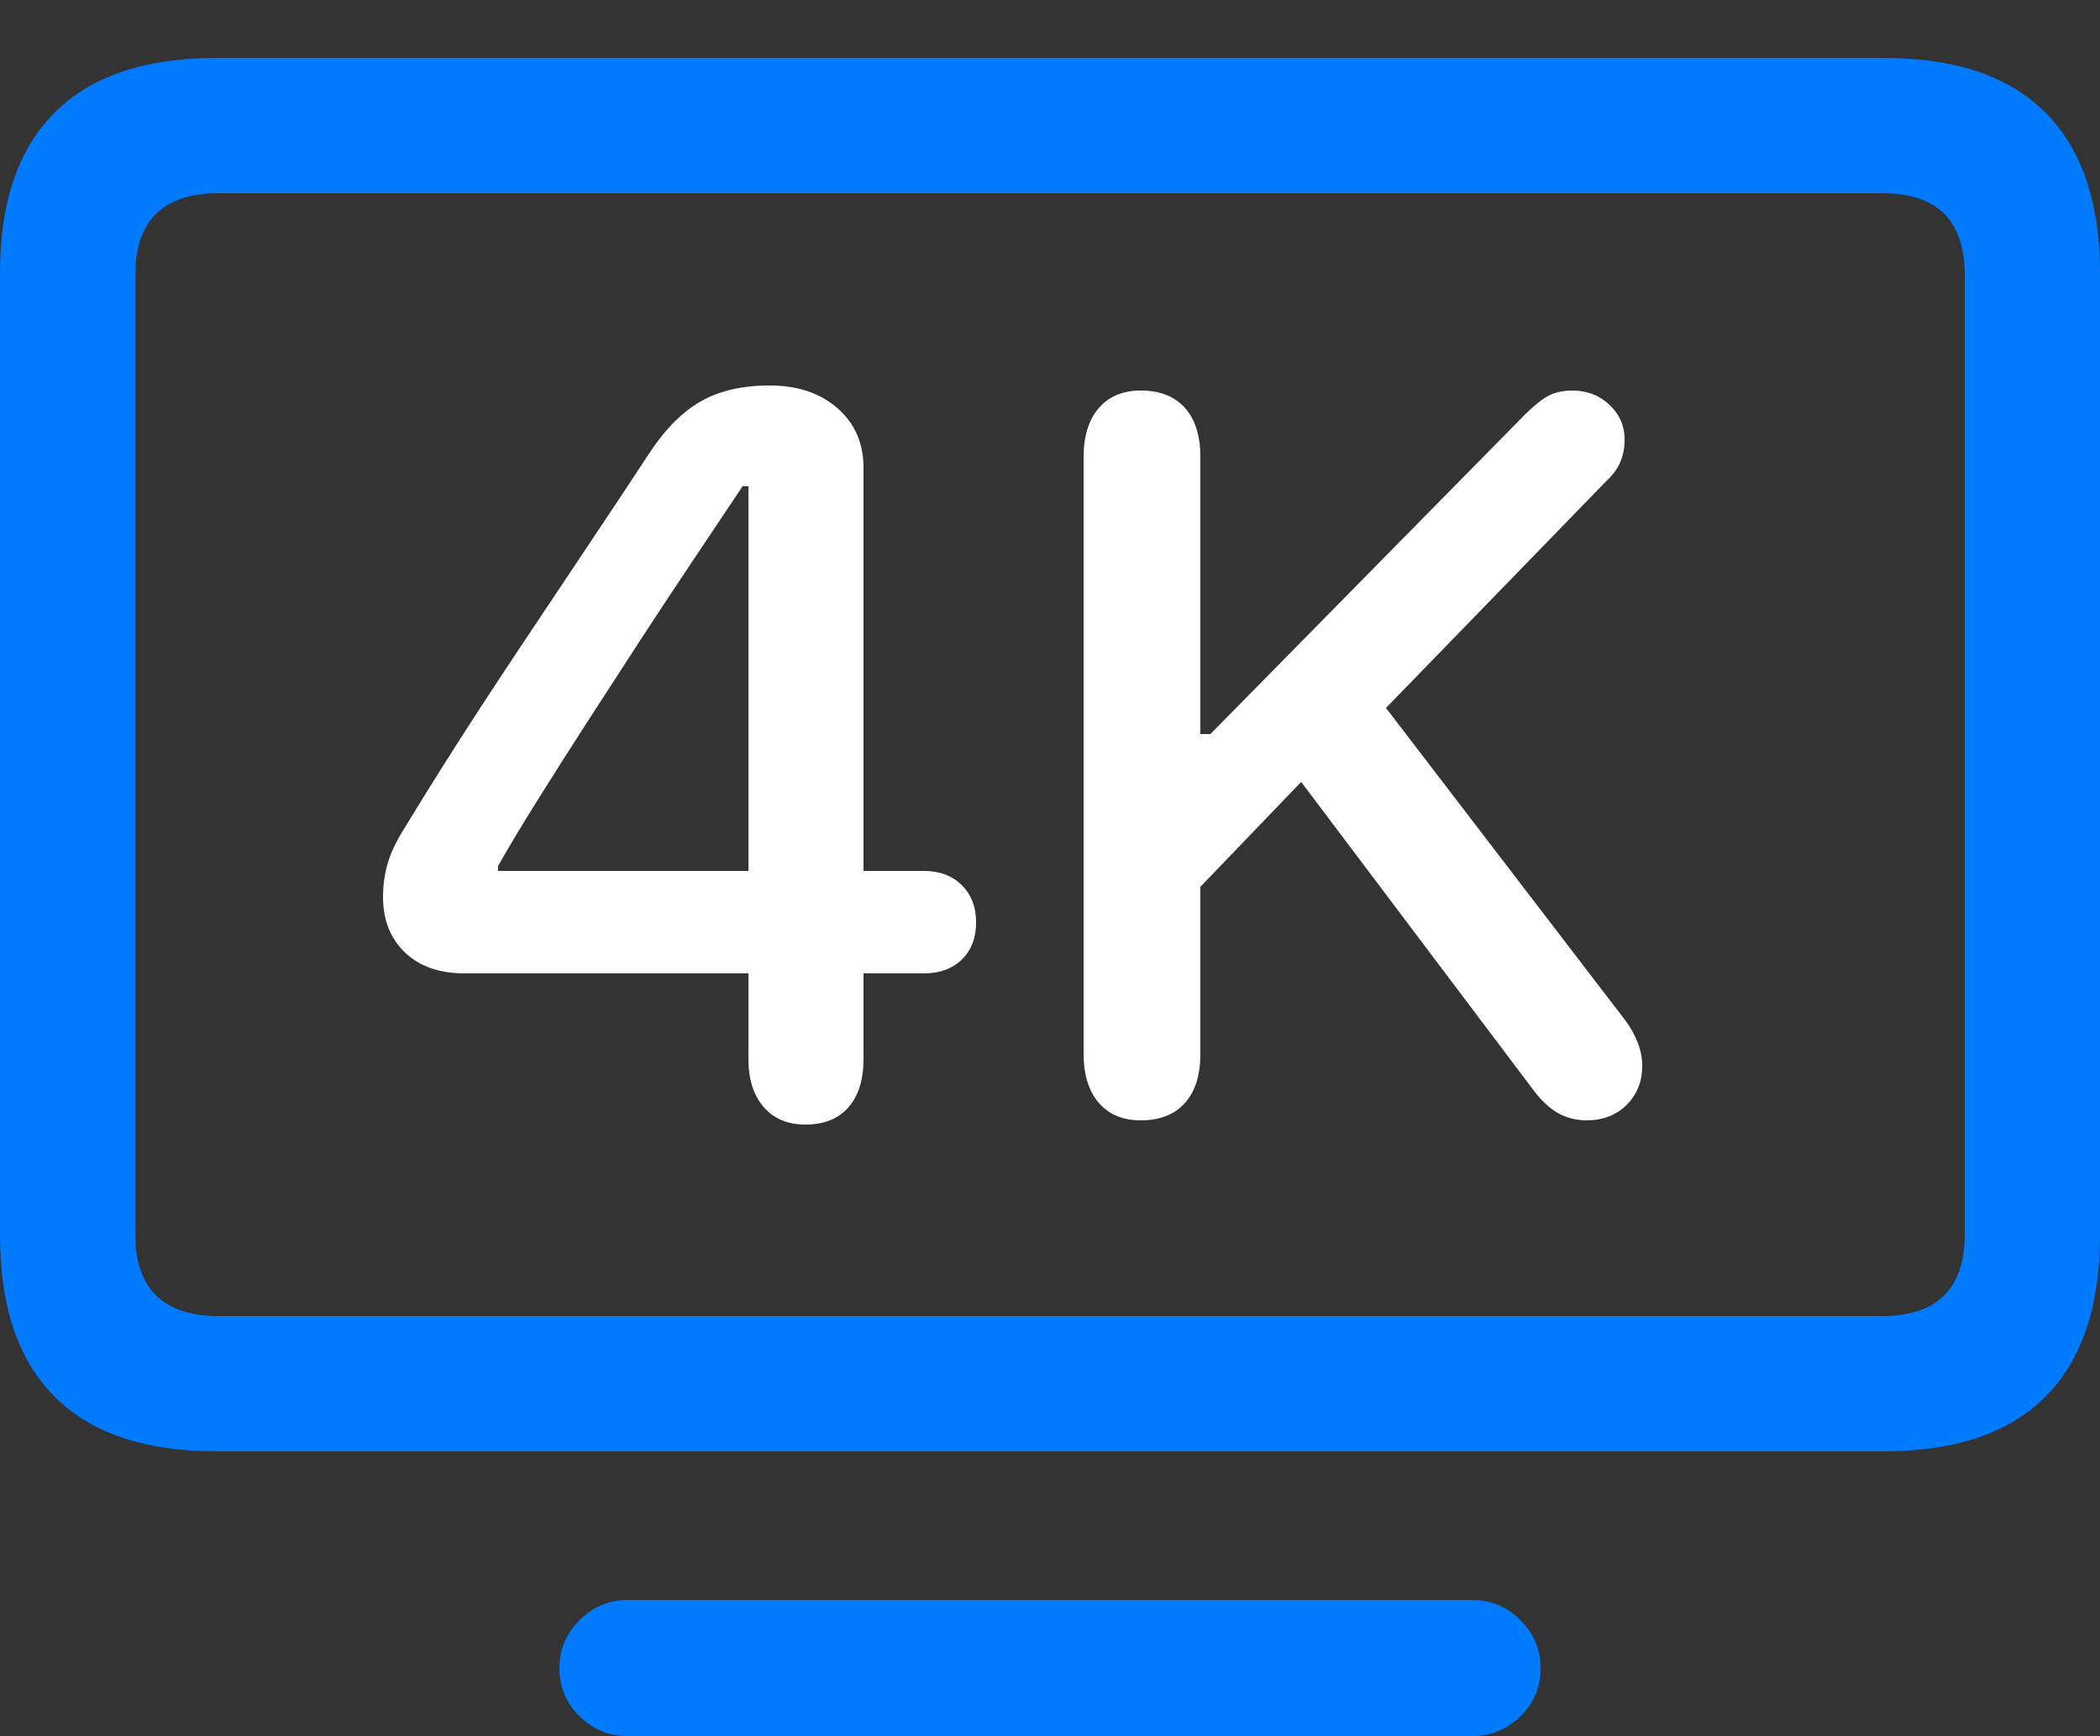 <?xml version="1.0" encoding="UTF-8"?>
<!--Generator: Apple Native CoreSVG 175.5-->
<!DOCTYPE svg
PUBLIC "-//W3C//DTD SVG 1.1//EN"
       "http://www.w3.org/Graphics/SVG/1.1/DTD/svg11.dtd">
<svg version="1.1" xmlns="http://www.w3.org/2000/svg" xmlns:xlink="http://www.w3.org/1999/xlink" width="24.414" height="20.186">
 <rect width="100%" height="100%" fill="#333333" stroke="none"/>
 <g>
  <rect height="20.186" opacity="0" width="24.414" x="0" y="0"/>
  <path d="M2.51 16.875L21.904 16.875Q23.145 16.875 23.779 16.24Q24.414 15.605 24.414 14.365L24.414 3.174Q24.414 1.943 23.779 1.309Q23.145 0.674 21.904 0.674L2.51 0.674Q1.27 0.674 0.635 1.309Q0 1.943 0 3.174L0 14.365Q0 15.605 0.635 16.24Q1.27 16.875 2.51 16.875ZM2.539 15.303Q2.061 15.303 1.816 15.063Q1.572 14.824 1.572 14.346L1.572 3.203Q1.572 2.725 1.816 2.485Q2.061 2.246 2.539 2.246L21.875 2.246Q22.363 2.246 22.602 2.485Q22.842 2.725 22.842 3.203L22.842 14.346Q22.842 14.824 22.602 15.063Q22.363 15.303 21.875 15.303ZM7.295 20.186L17.119 20.186Q17.441 20.186 17.676 19.956Q17.91 19.727 17.91 19.395Q17.91 19.072 17.676 18.838Q17.441 18.604 17.119 18.604L7.295 18.604Q6.973 18.604 6.738 18.838Q6.504 19.072 6.504 19.395Q6.504 19.727 6.738 19.956Q6.973 20.186 7.295 20.186Z" fill="#007aff"/>
  <path d="M9.365 13.076Q9.688 13.076 9.863 12.876Q10.039 12.676 10.039 12.315L10.039 11.318L10.742 11.318Q11.016 11.318 11.182 11.157Q11.348 10.996 11.348 10.723Q11.348 10.459 11.182 10.293Q11.016 10.127 10.742 10.127L10.039 10.127L10.039 5.439Q10.039 5.01 9.736 4.746Q9.434 4.482 8.945 4.482Q8.477 4.482 8.154 4.663Q7.832 4.844 7.559 5.254Q7.207 5.791 6.821 6.367Q6.436 6.943 6.055 7.515Q5.674 8.086 5.327 8.628Q4.98 9.17 4.697 9.639Q4.561 9.854 4.507 10.039Q4.453 10.225 4.453 10.43Q4.453 10.83 4.707 11.074Q4.961 11.318 5.4 11.318L8.701 11.318L8.701 12.315Q8.701 12.666 8.877 12.871Q9.053 13.076 9.365 13.076ZM8.701 10.127L5.791 10.127L5.791 10.068Q5.996 9.707 6.26 9.287Q6.523 8.867 6.816 8.413Q7.109 7.959 7.417 7.485Q7.725 7.012 8.032 6.553Q8.34 6.094 8.633 5.654L8.701 5.654ZM13.262 13.027Q13.594 13.027 13.774 12.827Q13.955 12.627 13.955 12.256L13.955 10.312L15.127 9.092L17.842 12.695Q17.979 12.871 18.125 12.949Q18.271 13.027 18.447 13.027Q18.73 13.027 18.911 12.847Q19.092 12.666 19.092 12.393Q19.092 12.256 19.038 12.119Q18.984 11.982 18.896 11.865L16.113 8.232L18.672 5.596Q18.789 5.488 18.838 5.371Q18.887 5.254 18.887 5.107Q18.887 4.873 18.711 4.707Q18.535 4.541 18.281 4.541Q18.115 4.541 17.998 4.604Q17.881 4.668 17.725 4.824L14.072 8.535L13.955 8.535L13.955 5.312Q13.955 4.941 13.774 4.741Q13.594 4.541 13.262 4.541Q12.949 4.541 12.773 4.746Q12.598 4.951 12.598 5.312L12.598 12.256Q12.598 12.617 12.773 12.822Q12.949 13.027 13.262 13.027Z" fill="#ffffff"/>
 </g>
</svg>
